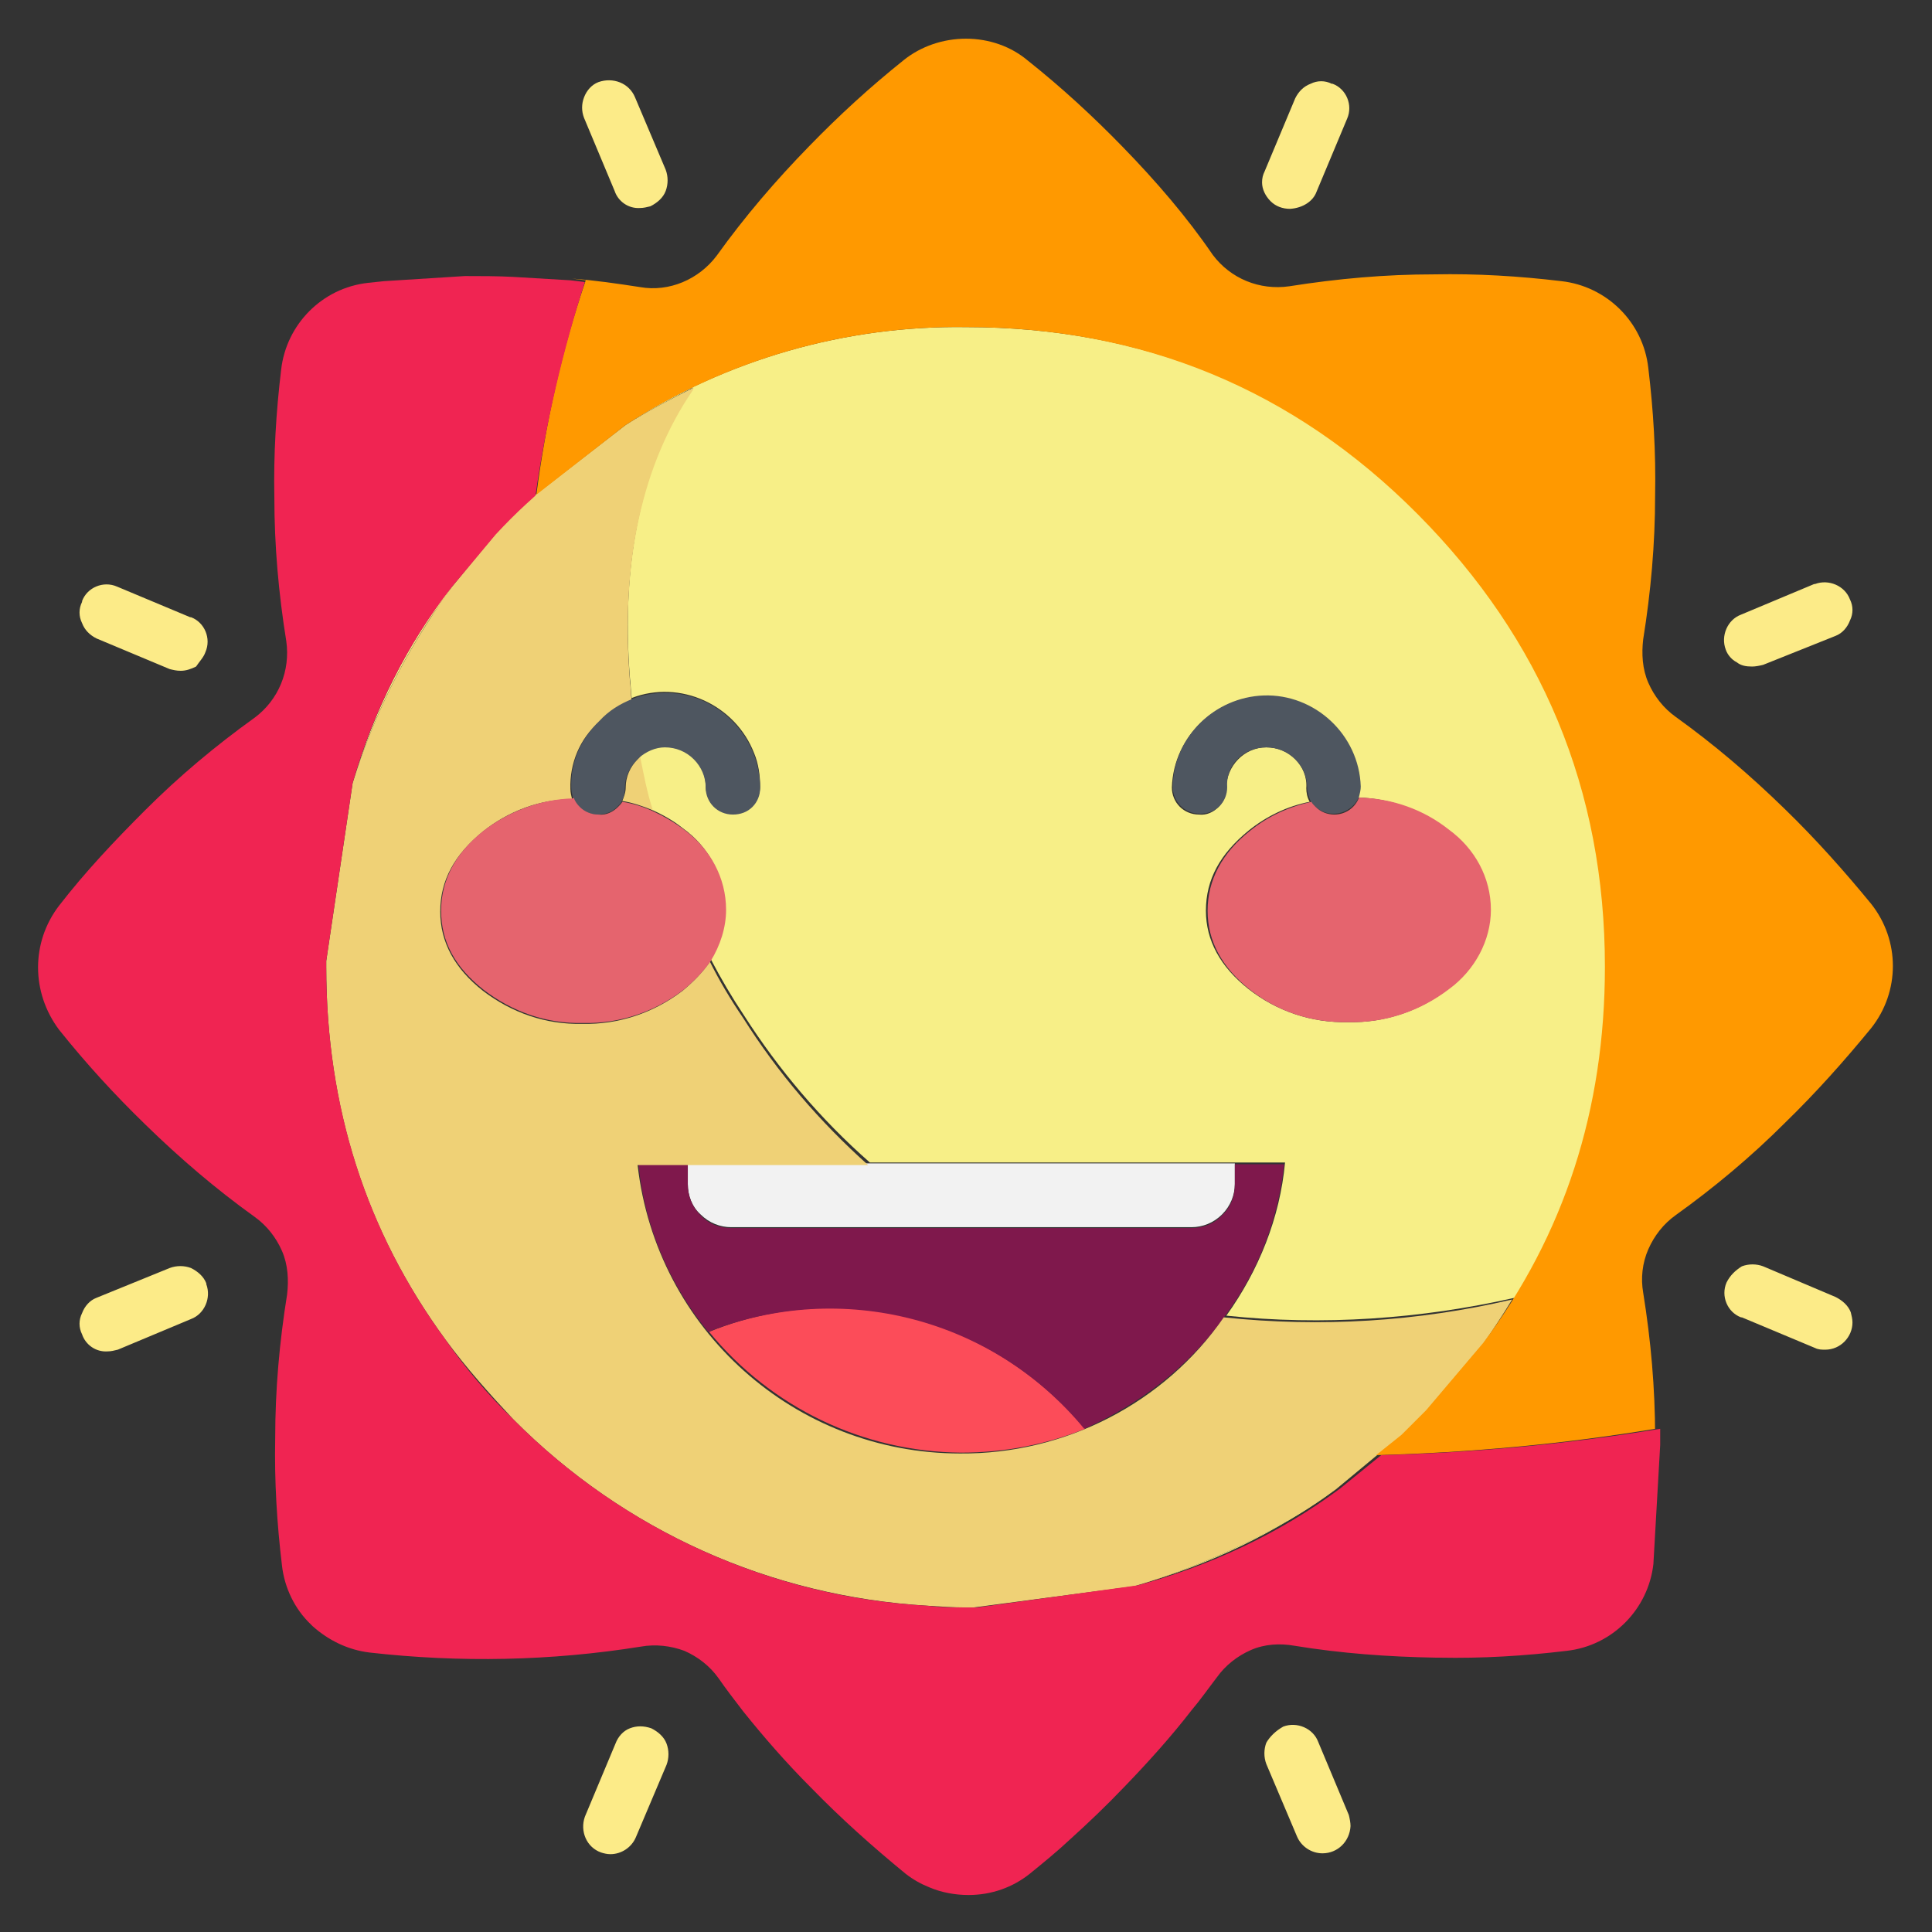<?xml version="1.0" standalone="no"?><!DOCTYPE svg PUBLIC "-//W3C//DTD SVG 1.1//EN" "http://www.w3.org/Graphics/SVG/1.1/DTD/svg11.dtd"><svg t="1607313555618" class="icon" viewBox="0 0 1024 1024" version="1.1" xmlns="http://www.w3.org/2000/svg" p-id="2940" xmlns:xlink="http://www.w3.org/1999/xlink" width="150" height="150"><rect x="0" y="0" width="1024" height="1024" fill="#333333" stroke="none"/><defs><style type="text/css"></style></defs><path d="M51.171 687.855c-3.607 1.353-6.313 4.509-7.665 8.116-1.804 3.607-1.804 7.665 0 11.273 1.804 5.411 7.215 9.469 13.527 9.018 1.804 0 3.607-0.451 5.411-0.902l38.778-16.233c7.215-2.705 10.822-11.273 8.116-18.487v-0.451c-1.353-3.607-4.509-6.313-8.116-8.116-3.607-1.353-7.665-1.353-11.273 0L51.171 687.855m282.72 228.16c-3.607 1.353-6.313 4.509-7.665 8.116l-16.233 38.778c-2.705 7.665 0.902 16.233 8.567 18.938 1.353 0.451 3.156 0.902 4.96 0.902 5.862 0 11.273-3.607 13.527-9.018l16.233-38.327c1.353-3.607 1.353-7.665 0-11.273s-4.509-6.313-8.116-8.116c-4.058-1.353-7.665-1.353-11.273 0m337.28 7.665c-1.353 3.607-1.353 7.665 0 11.273l16.233 38.327c2.255 5.411 7.665 9.018 13.527 9.018 8.116 0 14.429-6.313 14.88-14.429 0-1.804-0.451-4.058-0.902-5.862l-16.233-38.778c-2.705-7.215-11.273-10.822-18.487-8.116-4.058 2.255-7.215 5.411-9.018 8.567m243.942-243.942c-3.156 7.215 0.451 15.782 7.665 18.487h0.451l38.778 16.233c1.804 0.902 3.607 0.902 5.411 0.902 8.116 0 14.429-6.764 14.429-14.429 0-1.804-0.451-3.607-0.902-5.411-1.353-3.607-4.509-6.313-8.116-8.116l-38.327-16.233c-3.607-1.353-7.665-1.353-11.273 0-3.607 2.255-6.313 4.96-8.116 8.567m57.716-342.691c3.607-1.353 6.313-4.509 7.665-8.116 1.804-3.607 1.804-7.665 0-11.273-2.705-7.215-11.273-10.822-18.487-8.116h-0.451l-38.778 16.233c-7.215 2.705-10.822 11.273-8.116 18.487 0.902 2.705 3.156 5.411 5.862 6.764 2.255 1.804 4.96 2.255 8.116 2.255 1.804 0 4.058-0.451 5.862-0.902l38.327-15.331m-275.055-235.375l16.233-38.778c3.156-7.215-0.451-15.782-7.665-18.487h-0.451c-3.607-1.804-7.665-1.804-11.273 0-3.607 1.353-6.313 4.058-8.116 7.665l-16.233 38.778c-0.902 1.804-1.353 3.607-1.353 5.862 0 3.607 1.804 7.215 4.509 9.92 2.705 2.705 6.313 4.058 10.371 4.058 6.764-0.451 12.175-4.058 13.978-9.018m-344.945-0.451c1.353-3.607 1.353-7.665 0-11.273l-16.233-38.327c-3.156-7.665-11.724-10.822-19.389-8.116-3.607 1.353-6.313 4.509-7.665 8.116-1.353 3.607-1.353 7.215 0 10.822l16.233 38.778c1.804 5.411 7.215 9.469 13.527 9.018 1.804 0 3.607-0.451 5.411-0.902 3.607-1.804 6.764-4.509 8.116-8.116M108.887 345.615c3.156-7.215-0.451-15.782-7.665-18.487h-0.451l-38.778-16.233c-7.215-3.156-15.782 0.451-18.487 7.665v0.451c-1.804 3.607-1.804 7.665 0 11.273 1.353 3.607 4.058 6.313 7.665 8.116l38.778 16.233c1.804 0.451 3.607 0.902 5.862 0.902 2.705 0 5.411-0.902 8.116-2.255 1.804-2.705 4.058-4.96 4.96-7.665z" fill="#FCEB88" p-id="2941"></path><path d="M513.353 709.498c-43.287-20.291-93.338-21.644-137.527-3.607 32.916 40.131 81.615 63.578 133.469 64.029 22.545 0 44.64-4.058 65.833-12.625-17.135-20.291-37.876-36.524-61.775-47.796z" fill="#FC4C59" p-id="2942"></path><path d="M708.596 788.858c-9.018 6.313-18.487 12.175-27.956 18.036-25.251 14.429-51.404 25.702-78.909 33.367 38.778-10.371 74.851-27.956 106.865-51.404M227.476 328.48c4.058-6.313 8.567-12.175 12.625-18.487C215.753 341.105 198.167 376.727 187.345 414.153c9.018-29.76 22.545-58.618 40.131-85.673m103.709-103.258c11.724-7.215 23.898-13.527 36.073-19.84-27.055 39.68-38.327 91.535-33.367 154.211 0.451 3.607 0.451 6.764 0.902 10.371 25.702-9.92 55.011 3.607 64.931 29.309 2.255 5.411 3.156 11.724 3.156 17.585 0 3.607-1.353 7.215-4.058 9.92-2.705 2.705-6.313 4.509-10.371 4.058-8.116 0-14.429-6.313-14.429-14.429 0-5.411-2.255-10.822-6.313-14.88s-9.469-6.313-15.331-6.313c-4.96 0-9.92 1.804-13.527 5.411 1.804 9.92 4.058 19.389 6.313 28.407 5.862 2.705 11.724 5.862 16.684 9.92 13.978 9.92 22.095 25.702 22.545 42.385 0 9.469-2.705 18.938-7.665 27.055 5.411 10.371 11.273 20.291 17.585 29.76 18.487 28.858 40.582 55.011 66.735 78.007h220.044c-2.705 29.309-13.978 57.265-31.113 81.164 50.953 5.411 102.807 1.804 152.858-9.469-4.96 8.116-9.92 15.782-15.331 23.447 42.836-57.716 64.48-124 64.48-199.302 0-93.338-32.916-173.6-99.2-239.884S605.338 173.367 512 173.367c-64.029-0.902-126.705 17.135-180.815 51.855m355.316 177.207c-4.058-4.058-9.469-6.313-15.331-6.313-11.724 0-21.193 9.92-21.193 21.644 0 3.607-1.353 7.215-4.058 9.92-2.705 2.705-6.313 4.509-10.371 4.058-8.116 0-14.429-6.313-14.429-14.429 0.902-27.505 24.349-49.149 51.404-48.247 26.153 0.902 47.796 22.095 48.247 48.247 0 1.804-0.451 3.607-0.902 5.411 17.585 0.451 33.818 6.764 47.796 17.135 13.527 9.92 22.095 25.702 22.095 42.385s-8.567 32.015-22.095 41.935c-15.331 11.724-33.818 18.036-53.207 17.585-19.389 0.451-37.876-5.862-52.756-17.585s-22.545-25.702-22.545-41.484c0-16.684 7.665-30.211 22.545-42.385 9.469-7.665 20.742-13.076 32.465-15.331-1.353-2.255-1.804-4.96-1.804-7.215 0.451-5.862-1.804-11.273-5.862-15.331z" fill="#F7EF87" p-id="2943"></path><path d="M631.491 650.429c5.862 0 11.724-2.255 16.233-6.764s6.764-10.371 6.764-16.233v-10.822H364.553v10.822c0 6.313 2.255 12.175 6.764 16.233 4.509 4.509 10.371 6.764 16.233 6.764h243.942z" fill="#F2F2F2" p-id="2944"></path><path d="M680.64 617.062h-26.153v10.822c0 6.313-2.255 12.175-6.764 16.233-4.058 4.509-9.92 6.764-16.233 6.764H387.549c-6.313 0-12.175-2.255-16.233-6.764-4.509-4.509-6.764-10.371-6.764-16.233v-10.822h-26.153c3.156 32.465 16.233 63.578 36.975 88.829 70.793-27.956 151.055-7.215 199.302 51.404 29.309-13.076 55.462-32.916 74.4-59.52 17.585-23.447 28.407-51.404 31.564-80.713z" fill="#7F184C" p-id="2945"></path><path d="M339.302 401.076l-1.353 1.353c-4.058 4.058-6.313 9.469-6.313 14.88 0 2.705-0.902 4.96-1.804 7.215 5.411 0.902 10.822 2.705 16.233 4.96-3.156-9.469-4.96-19.389-6.764-28.407M367.709 205.382c-12.625 6.313-24.8 12.625-36.073 19.84l-47.796 36.975-4.96 4.509c-5.411 4.96-10.822 10.371-16.233 16.233l-22.996 27.956c-4.509 5.862-8.567 12.175-12.625 18.487-17.585 27.055-30.662 55.462-40.131 85.673l-13.978 94.24v3.156c0 74.851 21.193 140.233 63.127 197.498 11.273 15.331 23.447 28.858 36.073 42.385 58.618 59.069 136.175 93.789 219.593 98.749 6.764 0.451 13.527 0.902 20.291 0.902h4.058l85.222-11.273c27.505-8.116 54.109-19.389 78.909-33.367 9.92-5.411 19.389-11.724 27.956-18.036l21.193-17.585 13.527-10.822c4.509-4.509 9.018-8.567 13.076-13.076l30.211-35.622c5.411-7.665 10.371-15.331 15.331-23.447-50.051 11.724-101.455 14.88-152.858 9.469-31.564 45.542-84.32 72.596-139.782 72.145-87.476 0-160.975-65.833-170.895-152.858h122.196c-25.702-22.996-47.796-48.698-66.284-78.007-6.764-9.92-12.625-19.84-17.585-29.76-4.058 5.862-9.018 10.822-14.429 15.331-15.331 11.724-33.818 18.036-53.207 17.585-19.389 0.451-37.425-5.862-52.756-17.585-14.88-11.724-22.545-25.702-22.545-41.935 0-16.684 7.665-30.211 22.545-42.385 13.527-10.822 30.211-17.135 47.345-17.135-0.451-1.804-0.902-3.607-0.902-5.411-0.451-13.527 4.96-26.604 14.88-35.171 4.96-4.96 10.822-9.018 17.585-11.724-0.451-3.607-0.451-6.764-0.902-10.371-4.96-63.127 6.313-114.531 33.367-154.211l0.451-1.353z" fill="#EFD176" p-id="2946"></path><path d="M317.658 382.138c-9.92 9.469-15.331 22.095-14.88 35.171 0 1.804 0.451 3.607 0.902 5.411 0.902 1.804 1.804 3.607 3.156 4.96 2.705 2.705 6.313 4.058 9.92 4.058 4.058 0 7.665-1.353 10.371-4.058 0.902-0.902 1.804-1.804 2.255-2.705 1.353-2.255 1.804-4.96 1.804-7.215 0-5.411 2.255-10.822 6.313-14.88l1.353-1.353c3.607-3.156 8.567-5.411 13.527-5.411 5.862 0 11.273 2.255 15.331 6.313 4.058 4.058 6.313 9.469 6.313 14.88 0 8.116 6.313 14.429 14.429 14.429 4.058 0 7.665-1.353 10.371-4.058s4.058-6.313 4.058-9.92c0-27.505-22.545-50.502-50.051-50.502-5.862 0-12.175 0.902-17.585 3.156-6.764 2.705-12.625 6.313-17.585 11.724m353.513 13.978c5.862 0 11.273 2.255 15.331 6.313 4.058 4.058 6.313 9.469 6.313 14.88 0 2.705 0.902 4.96 1.804 7.215 0.451 0.902 1.353 1.804 2.255 2.705 2.705 2.705 6.313 4.058 9.92 4.058 5.862 0 11.273-3.607 13.527-9.018 0.451-1.804 0.902-3.607 0.902-5.411-0.902-27.505-24.349-49.149-51.404-48.247-26.153 0.902-47.796 22.095-48.247 48.247 0 8.116 6.313 14.429 14.429 14.429 4.058 0 7.665-1.353 10.371-4.058 2.705-2.705 4.058-6.313 4.058-9.92-0.902-11.724 8.567-21.193 20.742-21.193z" fill="#4E5660" p-id="2947"></path><path d="M303.68 423.171c-17.135 0.451-33.818 6.764-47.345 17.135-14.88 11.724-22.545 26.153-22.545 42.385 0 16.684 7.665 30.211 22.545 41.935 15.331 11.724 33.367 18.036 52.756 17.585 19.389 0.451 37.876-5.862 53.207-17.585 5.411-4.509 10.371-9.469 14.429-15.331 4.96-8.116 8.116-17.585 8.116-27.055 0-17.135-8.567-32.465-22.095-42.385-5.411-4.058-10.822-7.215-16.684-9.92-4.96-2.255-10.371-4.058-16.233-4.96-0.451 0.902-1.353 1.804-2.255 2.705-2.705 2.705-6.313 4.509-10.371 4.058-3.607 0-7.215-1.353-9.92-4.058-1.353-1.353-2.705-3.156-3.156-4.96m403.113 9.018c-3.607 0-7.215-1.353-9.92-4.058-0.902-0.902-1.804-1.804-2.255-2.705-12.175 2.705-22.996 7.665-32.465 15.331-14.88 11.724-22.545 26.153-22.545 42.385s7.665 30.211 22.545 41.935 32.916 17.585 52.305 17.135c19.389 0.451 37.876-5.862 53.207-17.585 13.527-9.92 22.095-25.702 22.095-41.935 0-17.135-8.567-32.465-22.095-42.385-13.527-10.822-30.211-16.684-47.796-17.135-2.255 5.862-7.665 9.018-13.076 9.018z" fill="#E5646E" p-id="2948"></path><path d="M594.967 77.775c-15.782-16.233-32.465-31.564-50.051-45.542-9.018-7.665-20.742-11.724-32.916-11.724s-23.898 4.058-32.916 11.273c-18.036 14.429-34.269 29.309-50.051 45.542-18.036 18.487-34.269 37.425-49.149 58.167-9.469 12.625-25.251 19.389-40.582 16.684-11.724-1.804-23.898-3.607-36.073-4.509l7.215 0.902c-12.625 36.975-21.193 75.302-26.153 113.629L331.636 225.222c53.658-34.72 116.785-52.756 180.364-51.855 93.338 0 173.6 32.916 239.433 99.2s99.2 146.095 99.2 239.884c0 75.753-21.644 142.036-64.48 199.302l-30.211 35.622-13.076 13.076-13.527 10.822c49.6-1.353 99.2-5.862 147.898-13.978v8.567-4.509c0-25.702-2.255-50.953-6.313-76.204-1.353-7.665-0.451-15.782 2.705-22.996s8.116-13.527 14.429-18.036c20.742-14.88 40.131-31.113 58.167-49.149 16.233-15.782 31.113-32.465 45.542-50.051 15.331-19.389 15.331-46.444 0-65.833-14.429-17.585-29.309-34.269-45.542-50.051-18.487-18.036-37.425-34.269-58.167-49.149-6.313-4.509-11.273-10.822-14.429-18.036-3.156-7.215-3.607-15.331-2.705-22.996 4.058-25.251 6.313-50.502 6.313-76.204 0.451-22.996-0.902-45.091-3.607-67.636-2.705-24.349-22.095-43.287-45.993-45.993-22.545-2.705-45.091-4.058-67.636-3.607-25.702 0-50.953 2.255-76.655 6.313-15.782 2.255-31.113-4.058-40.582-16.684-13.527-19.84-30.211-39.229-47.796-57.265z" fill="#FF9900" p-id="2949"></path><path d="M203.578 149.018l-8.567 0.902c-24.349 2.705-43.287 22.095-45.993 45.993-2.705 22.545-4.058 45.091-3.607 67.636 0 25.702 2.255 50.953 6.313 76.204 2.255 15.782-4.058 31.113-16.684 40.582-20.742 14.88-40.131 31.113-58.167 49.149-16.233 16.233-31.564 32.465-45.542 50.502-14.88 19.389-14.88 45.993 0 65.833 14.429 18.036 29.309 34.269 45.542 50.051 18.487 18.036 37.425 34.269 58.167 49.149 6.313 4.509 11.273 10.822 14.429 18.036 3.156 7.215 3.607 15.331 2.705 22.996-4.058 25.251-6.313 50.502-6.313 76.204-0.451 22.996 0.902 45.091 3.607 67.636 1.353 11.724 6.764 22.996 15.331 31.113l0.902 0.902c8.567 7.665 18.938 12.625 30.211 13.978 47.796 5.411 96.044 4.509 143.84-3.156 7.665-1.353 15.782-0.451 22.996 2.255 7.215 3.156 13.527 8.116 18.036 14.429 4.058 5.862 8.567 11.724 13.076 17.585 10.822 13.527 22.996 27.505 36.073 40.582 15.782 16.233 32.465 31.113 50.051 45.542 4.058 3.156 8.116 5.411 12.625 7.215 6.313 2.705 13.527 4.058 20.742 4.058 12.175 0 23.447-4.058 32.465-11.273 7.215-5.862 14.429-11.724 21.644-18.487 9.469-8.567 18.938-17.585 28.407-27.505 12.625-13.076 24.8-26.604 35.622-40.582 4.96-5.862 9.018-11.724 13.527-17.585 4.509-6.313 10.822-11.273 18.036-14.429 7.215-3.156 15.331-3.607 22.996-2.255 24.8 4.058 49.6 5.862 74.851 6.313h1.804c22.996 0.451 45.091-0.902 67.636-3.607 24.349-2.705 43.287-22.095 45.993-45.993l3.607-63.127v-8.567c-49.149 8.116-98.298 12.625-147.898 13.978l-21.644 17.585c-32.015 23.898-68.989 41.033-107.316 51.404l-85.222 11.724H512c-6.764 0-13.527 0-20.291-0.902-82.516-4.509-160.975-39.68-219.593-98.749-13.527-13.076-25.702-27.505-36.073-42.385-41.935-57.265-63.127-123.549-63.127-197.498v-3.156l13.978-94.24c10.822-37.425 28.407-73.047 52.756-104.16l22.996-27.505c5.411-5.862 10.822-11.273 16.233-16.233l4.96-4.509c5.411-38.327 14.429-76.655 26.153-113.178l-7.665-0.902-30.211-1.804c-8.567-0.451-17.135-0.451-25.702-0.451l-42.836 2.705z" fill="#F02452" p-id="2950"></path></svg>